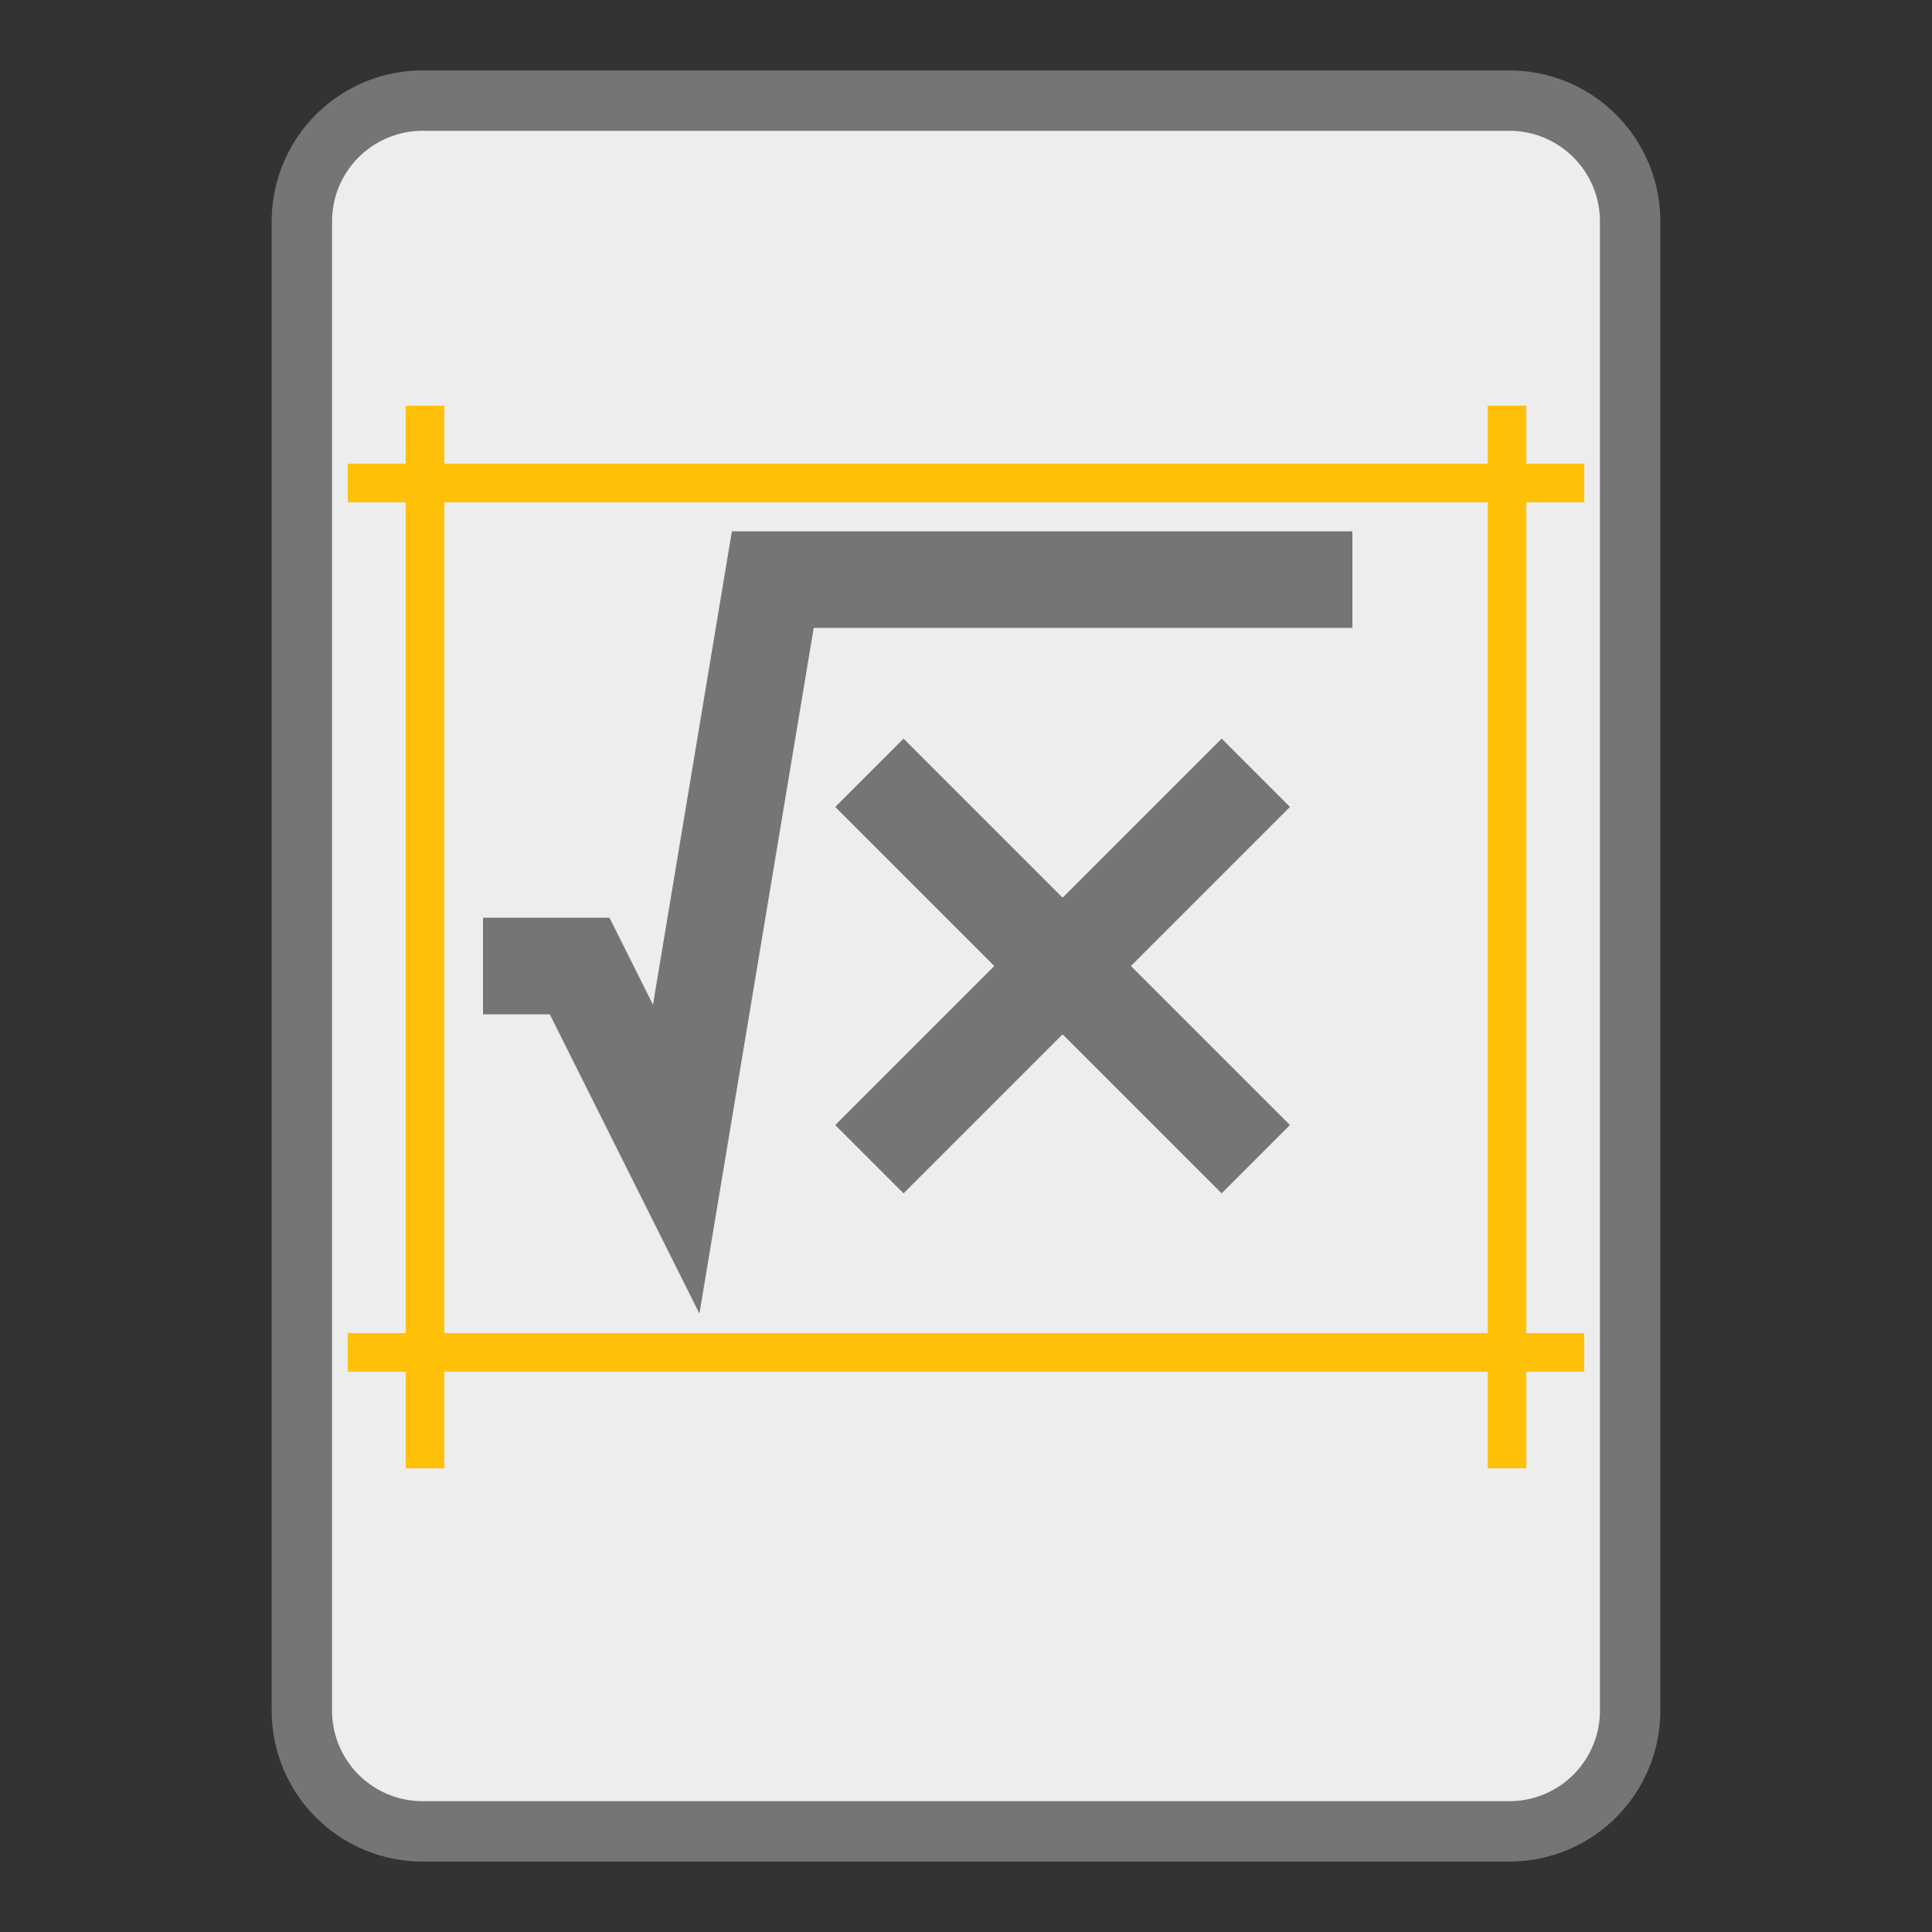 <?xml version="1.0" encoding="UTF-8"?>
<svg xmlns="http://www.w3.org/2000/svg" version="1.1" height="48px" width="48px" viewBox="0 0 192 192">
  <rect x="0" y="0" width="192" height="192" fill="#333333" stroke="none"/>
  <path style="fill:#EDEDED;stroke:#757575;stroke-width:6;" d="m 42,10 108,0 a 12 12 0 0 1 12,12  l 0,148 a 12,12 0 0 1 -12,12 l -108,0 a 12,12 0 0 1 -12,-12 l 0,-148 a 12,12 0 0 1 12,-12 z"/>
  <g transform="scale(1.92) translate(0,-10)">
  <path style="fill:none;stroke:#757575;stroke-width:5;" d="M 25,60 30,60 35,70 40,40 70,40 M 45,50 65,70 M 65,50 45,70"/>
  <path style="fill:none;stroke:#FFC107;stroke-width:2;" d="M 22,31 22,86 M 18,80 82,80 M 78,86 78,31 M 82,35 18,35"/>
  </g>
</svg>
